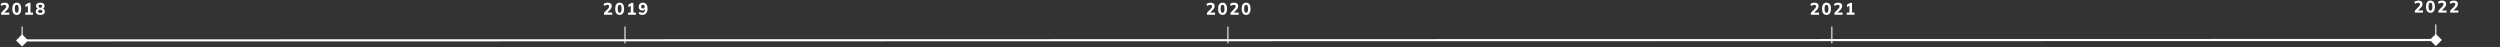 <svg width="2376" height="45" viewBox="0 0 2376 45" fill="none" xmlns="http://www.w3.org/2000/svg">
<rect x="0" y="0" width="2376" height="45" fill="#333333" stroke="none"/>
<path d="M2320.77 37.996L2315 32.224L2309.23 37.998L2315 43.771L2320.77 37.996ZM15.226 38.393L21.001 44.165L26.773 38.391L20.999 32.618L15.226 38.393ZM21 39.392C23.253 39.391 25.5 39.391 27.743 39.39C29.986 39.39 32.224 39.39 34.458 39.389C36.691 39.389 38.92 39.389 41.144 39.388C43.368 39.388 45.587 39.387 47.801 39.387C50.016 39.387 52.226 39.386 54.431 39.386C56.636 39.386 58.837 39.385 61.032 39.385C63.228 39.384 65.419 39.384 67.606 39.384C69.792 39.383 71.974 39.383 74.151 39.383C76.329 39.382 78.501 39.382 80.669 39.381C82.837 39.381 85.001 39.381 87.159 39.38C89.318 39.38 91.473 39.38 93.622 39.379C95.772 39.379 97.917 39.378 100.058 39.378C102.198 39.378 104.334 39.377 106.466 39.377C108.597 39.377 110.724 39.376 112.847 39.376C114.969 39.375 117.087 39.375 119.2 39.375C121.314 39.374 123.423 39.374 125.527 39.374C127.632 39.373 129.732 39.373 131.828 39.373C133.923 39.372 136.014 39.372 138.101 39.371C140.188 39.371 142.27 39.371 144.348 39.37C146.426 39.37 148.499 39.37 150.568 39.369C152.637 39.369 154.702 39.369 156.762 39.368C158.823 39.368 160.878 39.368 162.93 39.367C164.982 39.367 167.029 39.367 169.072 39.366C171.115 39.366 173.153 39.365 175.187 39.365C177.222 39.365 179.252 39.364 181.277 39.364C183.303 39.364 185.324 39.363 187.341 39.363C189.358 39.363 191.371 39.362 193.38 39.362C195.388 39.362 197.392 39.361 199.393 39.361C201.393 39.361 203.388 39.36 205.38 39.36C207.372 39.36 209.359 39.359 211.342 39.359C213.325 39.358 215.304 39.358 217.279 39.358C219.254 39.358 221.224 39.357 223.191 39.357C225.157 39.356 227.12 39.356 229.078 39.356C231.036 39.355 232.99 39.355 234.94 39.355C236.89 39.355 238.835 39.354 240.777 39.354C242.719 39.353 244.656 39.353 246.59 39.353C248.523 39.352 250.453 39.352 252.378 39.352C254.303 39.352 256.225 39.351 258.142 39.351C260.059 39.35 261.972 39.35 263.882 39.35C265.791 39.349 267.696 39.349 269.597 39.349C271.498 39.349 273.395 39.348 275.288 39.348C277.182 39.348 279.071 39.347 280.956 39.347C282.841 39.347 284.722 39.346 286.6 39.346C288.477 39.346 290.35 39.345 292.22 39.345C294.089 39.345 295.954 39.344 297.816 39.344C299.678 39.344 301.535 39.343 303.389 39.343C305.243 39.343 307.093 39.342 308.939 39.342C310.785 39.342 312.627 39.342 314.465 39.341C316.303 39.341 318.138 39.34 319.968 39.34C321.799 39.34 323.626 39.34 325.449 39.339C327.272 39.339 329.091 39.339 330.906 39.338C332.722 39.338 334.533 39.338 336.341 39.337C338.149 39.337 339.953 39.337 341.753 39.337C343.553 39.336 345.35 39.336 347.143 39.336C348.935 39.335 350.724 39.335 352.51 39.335C354.295 39.334 356.077 39.334 357.854 39.334C359.632 39.333 361.407 39.333 363.177 39.333C364.948 39.333 366.715 39.332 368.478 39.332C370.241 39.332 372.001 39.331 373.756 39.331C375.512 39.331 377.265 39.33 379.013 39.33C380.762 39.33 382.507 39.33 384.248 39.329C385.99 39.329 387.728 39.329 389.462 39.328C391.196 39.328 392.927 39.328 394.654 39.327C396.381 39.327 398.105 39.327 399.825 39.327C401.545 39.326 403.261 39.326 404.974 39.326C406.687 39.325 408.396 39.325 410.102 39.325C411.808 39.324 413.511 39.324 415.209 39.324C416.908 39.324 418.604 39.323 420.296 39.323C421.988 39.323 423.676 39.322 425.361 39.322C427.046 39.322 428.728 39.322 430.406 39.321C432.085 39.321 433.759 39.321 435.431 39.32C437.102 39.32 438.77 39.32 440.435 39.319C442.099 39.319 443.76 39.319 445.418 39.319C447.076 39.318 448.73 39.318 450.381 39.318C452.033 39.318 453.68 39.317 455.325 39.317C456.969 39.317 458.61 39.316 460.248 39.316C461.886 39.316 463.52 39.316 465.152 39.315C466.783 39.315 468.411 39.315 470.035 39.314C471.66 39.314 473.281 39.314 474.899 39.314C476.517 39.313 478.132 39.313 479.744 39.313C481.355 39.312 482.964 39.312 484.569 39.312C486.174 39.312 487.776 39.311 489.375 39.311C490.974 39.311 492.569 39.31 494.162 39.31C495.754 39.31 497.343 39.31 498.929 39.309C500.515 39.309 502.098 39.309 503.678 39.309C505.258 39.308 506.834 39.308 508.408 39.308C509.981 39.307 511.552 39.307 513.119 39.307C514.686 39.307 516.251 39.306 517.812 39.306C519.373 39.306 520.931 39.306 522.486 39.305C524.041 39.305 525.593 39.305 527.142 39.305C528.69 39.304 530.236 39.304 531.779 39.304C533.322 39.303 534.862 39.303 536.399 39.303C537.935 39.303 539.469 39.303 541 39.302C542.531 39.302 544.059 39.302 545.583 39.301C547.108 39.301 548.63 39.301 550.149 39.301C551.668 39.3 553.184 39.3 554.697 39.3C556.21 39.3 557.721 39.299 559.228 39.299C560.735 39.299 562.24 39.299 563.741 39.298C565.242 39.298 566.741 39.298 568.237 39.297C569.733 39.297 571.225 39.297 572.715 39.297C574.205 39.297 575.693 39.296 577.177 39.296C578.661 39.296 580.143 39.295 581.622 39.295C583.1 39.295 584.576 39.295 586.049 39.294C587.522 39.294 588.993 39.294 590.46 39.294C591.928 39.294 593.393 39.293 594.855 39.293C596.317 39.293 597.776 39.292 599.232 39.292C600.689 39.292 602.143 39.292 603.594 39.291C605.045 39.291 606.493 39.291 607.939 39.291C609.385 39.291 610.828 39.29 612.268 39.29C613.709 39.29 615.146 39.289 616.581 39.289C618.016 39.289 619.449 39.289 620.878 39.288C622.308 39.288 623.735 39.288 625.16 39.288C626.584 39.288 628.006 39.287 629.425 39.287C630.845 39.287 632.261 39.286 633.675 39.286C635.089 39.286 636.501 39.286 637.91 39.286C639.319 39.285 640.725 39.285 642.129 39.285C643.533 39.285 644.934 39.284 646.333 39.284C647.732 39.284 649.128 39.284 650.522 39.283C651.916 39.283 653.307 39.283 654.696 39.283C656.085 39.282 657.471 39.282 658.855 39.282C660.239 39.282 661.62 39.282 662.999 39.281C664.378 39.281 665.755 39.281 667.129 39.281C668.503 39.28 669.875 39.28 671.244 39.28C672.613 39.28 673.98 39.279 675.344 39.279C676.709 39.279 678.071 39.279 679.431 39.278C680.791 39.278 682.148 39.278 683.503 39.278C684.858 39.278 686.211 39.277 687.561 39.277C688.911 39.277 690.26 39.277 691.605 39.276C692.951 39.276 694.294 39.276 695.636 39.276C696.977 39.275 698.316 39.275 699.652 39.275C700.989 39.275 702.323 39.275 703.655 39.274C704.987 39.274 706.317 39.274 707.645 39.274C708.972 39.273 710.298 39.273 711.621 39.273C712.944 39.273 714.265 39.272 715.584 39.272C716.902 39.272 718.219 39.272 719.533 39.272C720.848 39.271 722.16 39.271 723.47 39.271C724.78 39.271 726.088 39.27 727.394 39.27C728.7 39.27 730.003 39.27 731.305 39.27C732.606 39.269 733.906 39.269 735.203 39.269C736.5 39.269 737.796 39.268 739.089 39.268C740.382 39.268 741.673 39.268 742.962 39.267C744.251 39.267 745.538 39.267 746.823 39.267C748.108 39.267 749.391 39.266 750.672 39.266C751.953 39.266 753.232 39.266 754.509 39.266C755.786 39.265 757.06 39.265 758.333 39.265C759.606 39.265 760.877 39.264 762.146 39.264C763.415 39.264 764.682 39.264 765.947 39.264C767.212 39.263 768.475 39.263 769.737 39.263C770.998 39.263 772.257 39.263 773.515 39.262C774.772 39.262 776.027 39.262 777.281 39.262C778.535 39.261 779.786 39.261 781.036 39.261C782.286 39.261 783.534 39.261 784.78 39.26C786.026 39.26 787.271 39.26 788.513 39.26C789.756 39.259 790.996 39.259 792.235 39.259C793.474 39.259 794.711 39.259 795.947 39.258C797.182 39.258 798.415 39.258 799.647 39.258C800.879 39.258 802.109 39.257 803.337 39.257C804.565 39.257 805.792 39.257 807.016 39.257C808.241 39.256 809.464 39.256 810.685 39.256C811.907 39.256 813.126 39.255 814.344 39.255C815.562 39.255 816.778 39.255 817.993 39.255C819.208 39.254 820.42 39.254 821.632 39.254C822.843 39.254 824.053 39.254 825.261 39.253C826.468 39.253 827.675 39.253 828.88 39.253C830.084 39.252 831.287 39.252 832.489 39.252C833.69 39.252 834.89 39.252 836.089 39.252C837.287 39.251 838.484 39.251 839.679 39.251C840.874 39.251 842.068 39.251 843.26 39.25C844.452 39.25 845.643 39.25 846.832 39.25C848.021 39.249 849.209 39.249 850.395 39.249C851.581 39.249 852.765 39.249 853.948 39.248C855.132 39.248 856.313 39.248 857.493 39.248C858.674 39.248 859.852 39.247 861.03 39.247C862.207 39.247 863.383 39.247 864.557 39.247C865.732 39.246 866.905 39.246 868.076 39.246C869.248 39.246 870.418 39.246 871.587 39.245C872.756 39.245 873.923 39.245 875.089 39.245C876.255 39.245 877.42 39.244 878.583 39.244C879.747 39.244 880.909 39.244 882.07 39.244C883.23 39.243 884.39 39.243 885.548 39.243C886.706 39.243 887.863 39.243 889.018 39.242C890.174 39.242 891.328 39.242 892.481 39.242C893.634 39.242 894.786 39.241 895.936 39.241C897.087 39.241 898.236 39.241 899.384 39.241C900.532 39.24 901.679 39.24 902.824 39.24C903.97 39.24 905.114 39.24 906.257 39.239C907.401 39.239 908.543 39.239 909.683 39.239C910.824 39.239 911.964 39.238 913.102 39.238C914.241 39.238 915.378 39.238 916.514 39.238C917.651 39.237 918.786 39.237 919.92 39.237C921.054 39.237 922.187 39.237 923.318 39.236C924.45 39.236 925.581 39.236 926.711 39.236C927.84 39.236 928.969 39.236 930.096 39.235C931.224 39.235 932.35 39.235 933.476 39.235C934.601 39.234 935.726 39.234 936.849 39.234C937.972 39.234 939.095 39.234 940.216 39.234C941.337 39.233 942.458 39.233 943.577 39.233C944.697 39.233 945.815 39.233 946.933 39.232C948.05 39.232 949.167 39.232 950.282 39.232C951.398 39.232 952.513 39.231 953.626 39.231C954.74 39.231 955.853 39.231 956.965 39.231C958.077 39.23 959.188 39.23 960.298 39.23C961.408 39.23 962.517 39.23 963.626 39.23C964.734 39.229 965.842 39.229 966.949 39.229C968.055 39.229 969.161 39.229 970.266 39.228C971.371 39.228 972.476 39.228 973.579 39.228C974.682 39.228 975.785 39.227 976.887 39.227C977.989 39.227 979.09 39.227 980.19 39.227C981.291 39.227 982.39 39.226 983.489 39.226C984.588 39.226 985.686 39.226 986.783 39.226C987.881 39.225 988.977 39.225 990.073 39.225C991.169 39.225 992.264 39.225 993.359 39.224C994.453 39.224 995.547 39.224 996.64 39.224C997.734 39.224 998.826 39.224 999.918 39.223C1001.01 39.223 1002.1 39.223 1003.19 39.223C1004.28 39.223 1005.37 39.222 1006.46 39.222C1007.55 39.222 1008.64 39.222 1009.73 39.222C1010.82 39.221 1011.9 39.221 1012.99 39.221C1014.08 39.221 1015.16 39.221 1016.25 39.221C1017.34 39.22 1018.42 39.22 1019.51 39.22C1020.59 39.22 1021.68 39.22 1022.76 39.219C1023.84 39.219 1024.93 39.219 1026.01 39.219C1027.09 39.219 1028.17 39.218 1029.26 39.218C1030.34 39.218 1031.42 39.218 1032.5 39.218C1033.58 39.218 1034.66 39.217 1035.74 39.217C1036.82 39.217 1037.9 39.217 1038.98 39.217C1040.06 39.216 1041.14 39.216 1042.22 39.216C1043.29 39.216 1044.37 39.216 1045.45 39.215C1046.53 39.215 1047.61 39.215 1048.68 39.215C1049.76 39.215 1050.84 39.215 1051.91 39.214C1052.99 39.214 1054.06 39.214 1055.14 39.214C1056.21 39.214 1057.29 39.214 1058.36 39.213C1059.44 39.213 1060.51 39.213 1061.59 39.213C1062.66 39.212 1063.74 39.212 1064.81 39.212C1065.88 39.212 1066.96 39.212 1068.03 39.212C1069.1 39.211 1070.18 39.211 1071.25 39.211C1072.32 39.211 1073.4 39.211 1074.47 39.211C1075.54 39.21 1076.61 39.21 1077.68 39.21C1078.76 39.21 1079.83 39.21 1080.9 39.209C1081.97 39.209 1083.04 39.209 1084.11 39.209C1085.19 39.209 1086.26 39.209 1087.33 39.208C1088.4 39.208 1089.47 39.208 1090.54 39.208C1091.61 39.208 1092.68 39.207 1093.75 39.207C1094.82 39.207 1095.9 39.207 1096.97 39.207C1098.04 39.206 1099.11 39.206 1100.18 39.206C1101.25 39.206 1102.32 39.206 1103.39 39.206C1104.46 39.205 1105.53 39.205 1106.6 39.205C1107.67 39.205 1108.74 39.205 1109.81 39.204C1110.88 39.204 1111.95 39.204 1113.02 39.204C1114.09 39.204 1115.16 39.203 1116.23 39.203C1117.3 39.203 1118.37 39.203 1119.44 39.203C1120.51 39.203 1121.58 39.202 1122.66 39.202C1123.73 39.202 1124.8 39.202 1125.87 39.202C1126.94 39.202 1128.01 39.201 1129.08 39.201C1130.15 39.201 1131.22 39.201 1132.29 39.201C1133.37 39.2 1134.44 39.2 1135.51 39.2C1136.58 39.2 1137.65 39.2 1138.72 39.2C1139.8 39.199 1140.87 39.199 1141.94 39.199C1143.01 39.199 1144.09 39.199 1145.16 39.198C1146.23 39.198 1147.31 39.198 1148.38 39.198C1149.45 39.198 1150.53 39.197 1151.6 39.197C1152.67 39.197 1153.75 39.197 1154.82 39.197C1155.9 39.197 1156.97 39.196 1158.05 39.196C1159.12 39.196 1160.2 39.196 1161.27 39.196C1162.35 39.195 1163.42 39.195 1164.5 39.195C1165.58 39.195 1166.65 39.195 1167.73 39.194C1168.81 39.194 1169.88 39.194 1170.96 39.194C1172.04 39.194 1173.12 39.194 1174.2 39.193C1175.27 39.193 1176.35 39.193 1177.43 39.193C1178.51 39.193 1179.59 39.192 1180.67 39.192C1181.75 39.192 1182.83 39.192 1183.91 39.192C1184.99 39.191 1186.07 39.191 1187.16 39.191C1188.24 39.191 1189.32 39.191 1190.4 39.191C1191.49 39.19 1192.57 39.19 1193.65 39.19C1194.74 39.19 1195.82 39.19 1196.91 39.19C1197.99 39.189 1199.08 39.189 1200.16 39.189C1201.25 39.189 1202.34 39.188 1203.42 39.188C1204.51 39.188 1205.6 39.188 1206.69 39.188C1207.78 39.188 1208.86 39.187 1209.95 39.187C1211.04 39.187 1212.13 39.187 1213.22 39.187C1214.32 39.187 1215.41 39.186 1216.5 39.186C1217.59 39.186 1218.68 39.186 1219.78 39.185C1220.87 39.185 1221.96 39.185 1223.06 39.185C1224.15 39.185 1225.25 39.185 1226.34 39.184C1227.44 39.184 1228.54 39.184 1229.64 39.184C1230.73 39.184 1231.83 39.184 1232.93 39.183C1234.03 39.183 1235.13 39.183 1236.23 39.183C1237.33 39.182 1238.43 39.182 1239.53 39.182C1240.64 39.182 1241.74 39.182 1242.84 39.182C1243.95 39.181 1245.05 39.181 1246.16 39.181C1247.26 39.181 1248.37 39.181 1249.47 39.18C1250.58 39.18 1251.69 39.18 1252.8 39.18C1253.91 39.18 1255.01 39.179 1256.13 39.179C1257.24 39.179 1258.35 39.179 1259.46 39.179C1260.57 39.178 1261.68 39.178 1262.8 39.178C1263.91 39.178 1265.03 39.178 1266.14 39.178C1267.26 39.177 1268.38 39.177 1269.49 39.177C1270.61 39.177 1271.73 39.177 1272.85 39.176C1273.97 39.176 1275.09 39.176 1276.21 39.176C1277.33 39.176 1278.46 39.175 1279.58 39.175C1280.7 39.175 1281.83 39.175 1282.95 39.175C1284.08 39.175 1285.21 39.174 1286.33 39.174C1287.46 39.174 1288.59 39.174 1289.72 39.173C1290.85 39.173 1291.98 39.173 1293.11 39.173C1294.24 39.173 1295.38 39.172 1296.51 39.172C1297.65 39.172 1298.78 39.172 1299.92 39.172C1301.05 39.172 1302.19 39.171 1303.33 39.171C1304.47 39.171 1305.61 39.171 1306.75 39.171C1307.89 39.17 1309.03 39.17 1310.18 39.17C1311.32 39.17 1312.47 39.17 1313.61 39.169C1314.76 39.169 1315.9 39.169 1317.05 39.169C1318.2 39.169 1319.35 39.168 1320.5 39.168C1321.65 39.168 1322.8 39.168 1323.96 39.168C1325.11 39.167 1326.27 39.167 1327.42 39.167C1328.58 39.167 1329.73 39.167 1330.89 39.166C1332.05 39.166 1333.21 39.166 1334.37 39.166C1335.53 39.166 1336.69 39.165 1337.86 39.165C1339.02 39.165 1340.19 39.165 1341.35 39.165C1342.52 39.164 1343.69 39.164 1344.86 39.164C1346.03 39.164 1347.2 39.164 1348.37 39.163C1349.54 39.163 1350.71 39.163 1351.89 39.163C1353.06 39.163 1354.24 39.162 1355.42 39.162C1356.6 39.162 1357.77 39.162 1358.95 39.162C1360.14 39.161 1361.32 39.161 1362.5 39.161C1363.68 39.161 1364.87 39.161 1366.06 39.16C1367.24 39.16 1368.43 39.16 1369.62 39.16C1370.81 39.16 1372 39.159 1373.19 39.159C1374.38 39.159 1375.58 39.159 1376.77 39.158C1377.97 39.158 1379.17 39.158 1380.37 39.158C1381.56 39.158 1382.76 39.157 1383.97 39.157C1385.17 39.157 1386.37 39.157 1387.58 39.157C1388.78 39.157 1389.99 39.156 1391.2 39.156C1392.41 39.156 1393.62 39.156 1394.83 39.155C1396.04 39.155 1397.25 39.155 1398.47 39.155C1399.68 39.155 1400.9 39.154 1402.12 39.154C1403.34 39.154 1404.56 39.154 1405.78 39.154C1407 39.153 1408.22 39.153 1409.45 39.153C1410.67 39.153 1411.9 39.153 1413.13 39.152C1414.36 39.152 1415.59 39.152 1416.82 39.152C1418.05 39.151 1419.29 39.151 1420.52 39.151C1421.76 39.151 1422.99 39.151 1424.23 39.15C1425.47 39.15 1426.71 39.15 1427.96 39.15C1429.2 39.15 1430.44 39.149 1431.69 39.149C1432.94 39.149 1434.19 39.149 1435.44 39.148C1436.69 39.148 1437.94 39.148 1439.19 39.148C1440.45 39.148 1441.7 39.147 1442.96 39.147C1444.22 39.147 1445.48 39.147 1446.74 39.147C1448 39.146 1449.27 39.146 1450.53 39.146C1451.8 39.146 1453.06 39.145 1454.33 39.145C1455.6 39.145 1456.87 39.145 1458.15 39.145C1459.42 39.144 1460.7 39.144 1461.97 39.144C1463.25 39.144 1464.53 39.144 1465.81 39.143C1467.09 39.143 1468.38 39.143 1469.66 39.143C1470.95 39.142 1472.23 39.142 1473.52 39.142C1474.81 39.142 1476.11 39.142 1477.4 39.141C1478.69 39.141 1479.99 39.141 1481.29 39.141C1482.58 39.14 1483.88 39.14 1485.19 39.14C1486.49 39.14 1487.79 39.139 1489.1 39.139C1490.41 39.139 1491.71 39.139 1493.02 39.139C1494.33 39.138 1495.65 39.138 1496.96 39.138C1498.28 39.138 1499.59 39.137 1500.91 39.137C1502.23 39.137 1503.55 39.137 1504.88 39.136C1506.2 39.136 1507.53 39.136 1508.86 39.136C1510.18 39.136 1511.51 39.135 1512.85 39.135C1514.18 39.135 1515.51 39.135 1516.85 39.135C1518.19 39.134 1519.53 39.134 1520.87 39.134C1522.21 39.133 1523.56 39.133 1524.9 39.133C1526.25 39.133 1527.6 39.133 1528.95 39.132C1530.3 39.132 1531.65 39.132 1533.01 39.132C1534.36 39.131 1535.72 39.131 1537.08 39.131C1538.44 39.131 1539.8 39.13 1541.17 39.13C1542.53 39.13 1543.9 39.13 1545.27 39.13C1546.64 39.129 1548.01 39.129 1549.39 39.129C1550.76 39.129 1552.14 39.128 1553.52 39.128C1554.9 39.128 1556.28 39.128 1557.67 39.127C1559.05 39.127 1560.44 39.127 1561.83 39.127C1563.22 39.127 1564.61 39.126 1566 39.126C1567.4 39.126 1568.79 39.126 1570.19 39.125C1571.59 39.125 1572.99 39.125 1574.4 39.125C1575.8 39.124 1577.21 39.124 1578.62 39.124C1580.03 39.124 1581.44 39.123 1582.86 39.123C1584.27 39.123 1585.69 39.123 1587.11 39.122C1588.53 39.122 1589.95 39.122 1591.38 39.122C1592.8 39.121 1594.23 39.121 1595.66 39.121C1597.09 39.121 1598.52 39.12 1599.96 39.12C1601.39 39.12 1602.83 39.12 1604.27 39.119C1605.71 39.119 1607.16 39.119 1608.6 39.119C1610.05 39.118 1611.5 39.118 1612.95 39.118C1614.4 39.118 1615.86 39.117 1617.31 39.117C1618.77 39.117 1620.23 39.117 1621.69 39.116C1623.16 39.116 1624.62 39.116 1626.09 39.116C1627.56 39.115 1629.03 39.115 1630.5 39.115C1631.98 39.115 1633.45 39.114 1634.93 39.114C1636.41 39.114 1637.89 39.114 1639.38 39.113C1640.86 39.113 1642.35 39.113 1643.84 39.113C1645.33 39.112 1646.83 39.112 1648.32 39.112C1649.82 39.112 1651.32 39.111 1652.82 39.111C1654.32 39.111 1655.83 39.111 1657.34 39.11C1658.84 39.11 1660.36 39.11 1661.87 39.109C1663.38 39.109 1664.9 39.109 1666.42 39.109C1667.94 39.108 1669.46 39.108 1670.99 39.108C1672.51 39.108 1674.04 39.107 1675.57 39.107C1677.1 39.107 1678.64 39.107 1680.18 39.106C1681.71 39.106 1683.25 39.106 1684.8 39.106C1686.34 39.105 1687.89 39.105 1689.44 39.105C1690.99 39.105 1692.54 39.104 1694.1 39.104C1695.65 39.104 1697.21 39.103 1698.77 39.103C1700.33 39.103 1701.9 39.103 1703.47 39.102C1705.03 39.102 1706.61 39.102 1708.18 39.102C1709.75 39.101 1711.33 39.101 1712.91 39.101C1714.49 39.1 1716.08 39.1 1717.66 39.1C1719.25 39.1 1720.84 39.099 1722.43 39.099C1724.03 39.099 1725.62 39.099 1727.22 39.098C1728.82 39.098 1730.42 39.098 1732.03 39.097C1733.64 39.097 1735.25 39.097 1736.86 39.097C1738.47 39.096 1740.09 39.096 1741.7 39.096C1743.32 39.096 1744.95 39.095 1746.57 39.095C1748.2 39.095 1749.82 39.094 1751.46 39.094C1753.09 39.094 1754.72 39.094 1756.36 39.093C1758 39.093 1759.64 39.093 1761.29 39.092C1762.93 39.092 1764.58 39.092 1766.23 39.092C1767.89 39.091 1769.54 39.091 1771.2 39.091C1772.86 39.09 1774.52 39.09 1776.19 39.09C1777.85 39.09 1779.52 39.089 1781.19 39.089C1782.86 39.089 1784.54 39.088 1786.22 39.088C1787.9 39.088 1789.58 39.088 1791.27 39.087C1792.95 39.087 1794.64 39.087 1796.33 39.086C1798.03 39.086 1799.72 39.086 1801.42 39.086C1803.12 39.085 1804.83 39.085 1806.53 39.085C1808.24 39.084 1809.95 39.084 1811.66 39.084C1813.38 39.084 1815.09 39.083 1816.82 39.083C1818.54 39.083 1820.26 39.082 1821.99 39.082C1823.72 39.082 1825.45 39.081 1827.18 39.081C1828.92 39.081 1830.66 39.081 1832.4 39.08C1834.14 39.08 1835.89 39.08 1837.64 39.079C1839.39 39.079 1841.14 39.079 1842.9 39.078C1844.65 39.078 1846.41 39.078 1848.18 39.078C1849.94 39.077 1851.71 39.077 1853.48 39.077C1855.25 39.076 1857.03 39.076 1858.81 39.076C1860.58 39.075 1862.37 39.075 1864.15 39.075C1865.94 39.074 1867.73 39.074 1869.52 39.074C1871.32 39.074 1873.11 39.073 1874.92 39.073C1876.72 39.073 1878.52 39.072 1880.33 39.072C1882.14 39.072 1883.95 39.071 1885.77 39.071C1887.58 39.071 1889.4 39.07 1891.23 39.07C1893.05 39.07 1894.88 39.069 1896.71 39.069C1898.54 39.069 1900.38 39.069 1902.22 39.068C1904.06 39.068 1905.9 39.068 1907.75 39.067C1909.59 39.067 1911.44 39.067 1913.3 39.066C1915.15 39.066 1917.01 39.066 1918.87 39.065C1920.74 39.065 1922.6 39.065 1924.47 39.064C1926.34 39.064 1928.22 39.064 1930.1 39.063C1931.97 39.063 1933.86 39.063 1935.74 39.062C1937.63 39.062 1939.52 39.062 1941.41 39.062C1943.31 39.061 1945.21 39.061 1947.11 39.06C1949.01 39.06 1950.92 39.06 1952.83 39.059C1954.74 39.059 1956.65 39.059 1958.57 39.059C1960.49 39.058 1962.41 39.058 1964.33 39.057C1966.26 39.057 1968.19 39.057 1970.13 39.056C1972.06 39.056 1974 39.056 1975.94 39.056C1977.88 39.055 1979.83 39.055 1981.78 39.054C1983.73 39.054 1985.69 39.054 1987.65 39.053C1989.61 39.053 1991.57 39.053 1993.54 39.053C1995.5 39.052 1997.48 39.052 1999.45 39.051C2001.43 39.051 2003.41 39.051 2005.39 39.05C2007.38 39.05 2009.36 39.05 2011.36 39.049C2013.35 39.049 2015.35 39.049 2017.35 39.048C2019.35 39.048 2021.35 39.048 2023.36 39.047C2025.37 39.047 2027.39 39.047 2029.4 39.046C2031.42 39.046 2033.44 39.046 2035.47 39.045C2037.5 39.045 2039.53 39.045 2041.56 39.044C2043.6 39.044 2045.64 39.044 2047.68 39.043C2049.73 39.043 2051.78 39.042 2053.83 39.042C2055.88 39.042 2057.94 39.041 2060 39.041C2062.06 39.041 2064.13 39.04 2066.2 39.04C2068.27 39.04 2070.34 39.039 2072.42 39.039C2074.5 39.039 2076.58 39.038 2078.67 39.038C2080.76 39.038 2082.85 39.037 2084.95 39.037C2087.04 39.036 2089.14 39.036 2091.25 39.036C2093.35 39.035 2095.46 39.035 2097.58 39.035C2099.69 39.034 2101.81 39.034 2103.94 39.033C2106.06 39.033 2108.19 39.033 2110.32 39.032C2112.45 39.032 2114.59 39.032 2116.73 39.031C2118.87 39.031 2121.02 39.031 2123.17 39.03C2125.32 39.03 2127.48 39.029 2129.64 39.029C2131.8 39.029 2133.96 39.028 2136.13 39.028C2138.3 39.028 2140.47 39.027 2142.65 39.027C2144.83 39.026 2147.01 39.026 2149.2 39.026C2151.39 39.025 2153.58 39.025 2155.78 39.025C2157.97 39.024 2160.18 39.024 2162.38 39.023C2164.59 39.023 2166.8 39.023 2169.01 39.022C2171.23 39.022 2173.45 39.022 2175.68 39.021C2177.9 39.021 2180.13 39.02 2182.36 39.02C2184.6 39.02 2186.84 39.019 2189.08 39.019C2191.33 39.019 2193.58 39.018 2195.83 39.018C2198.08 39.017 2200.34 39.017 2202.6 39.017C2204.87 39.016 2207.14 39.016 2209.41 39.015C2211.68 39.015 2213.96 39.015 2216.24 39.014C2218.52 39.014 2220.81 39.013 2223.1 39.013C2225.39 39.013 2227.69 39.012 2229.99 39.012C2232.3 39.011 2234.6 39.011 2236.91 39.011C2239.23 39.01 2241.54 39.01 2243.86 39.01C2246.18 39.009 2248.51 39.009 2250.84 39.008C2253.17 39.008 2255.51 39.008 2257.85 39.007C2260.19 39.007 2262.54 39.006 2264.89 39.006C2267.24 39.005 2269.6 39.005 2271.96 39.005C2274.32 39.004 2276.68 39.004 2279.06 39.003C2281.43 39.003 2283.8 39.003 2286.18 39.002C2288.57 39.002 2290.95 39.001 2293.34 39.001C2295.73 39.001 2298.13 39 2300.53 39C2302.93 38.999 2305.34 38.999 2307.75 38.998C2310.16 38.998 2312.58 38.998 2315 38.997L2315 36.997C2312.58 36.998 2310.16 36.998 2307.75 36.998C2305.34 36.999 2302.93 36.999 2300.53 37C2298.13 37 2295.73 37.001 2293.34 37.001C2290.95 37.001 2288.56 37.002 2286.18 37.002C2283.8 37.003 2281.43 37.003 2279.06 37.003C2276.68 37.004 2274.32 37.004 2271.96 37.005C2269.6 37.005 2267.24 37.005 2264.89 37.006C2262.54 37.006 2260.19 37.007 2257.85 37.007C2255.51 37.008 2253.17 37.008 2250.84 37.008C2248.51 37.009 2246.18 37.009 2243.86 37.01C2241.54 37.01 2239.22 37.01 2236.91 37.011C2234.6 37.011 2232.29 37.011 2229.99 37.012C2227.69 37.012 2225.39 37.013 2223.1 37.013C2220.81 37.013 2218.52 37.014 2216.24 37.014C2213.96 37.015 2211.68 37.015 2209.41 37.015C2207.13 37.016 2204.87 37.016 2202.6 37.017C2200.34 37.017 2198.08 37.017 2195.83 37.018C2193.58 37.018 2191.33 37.019 2189.08 37.019C2186.84 37.019 2184.6 37.02 2182.36 37.02C2180.13 37.02 2177.9 37.021 2175.67 37.021C2173.45 37.022 2171.23 37.022 2169.01 37.022C2166.8 37.023 2164.59 37.023 2162.38 37.023C2160.17 37.024 2157.97 37.024 2155.78 37.025C2153.58 37.025 2151.39 37.025 2149.2 37.026C2147.01 37.026 2144.83 37.026 2142.65 37.027C2140.47 37.027 2138.3 37.028 2136.13 37.028C2133.96 37.028 2131.8 37.029 2129.64 37.029C2127.48 37.029 2125.32 37.03 2123.17 37.03C2121.02 37.031 2118.87 37.031 2116.73 37.031C2114.59 37.032 2112.45 37.032 2110.32 37.032C2108.19 37.033 2106.06 37.033 2103.94 37.033C2101.81 37.034 2099.69 37.034 2097.58 37.035C2095.46 37.035 2093.35 37.035 2091.25 37.036C2089.14 37.036 2087.04 37.036 2084.95 37.037C2082.85 37.037 2080.76 37.038 2078.67 37.038C2076.58 37.038 2074.5 37.039 2072.42 37.039C2070.34 37.039 2068.27 37.04 2066.2 37.04C2064.13 37.04 2062.06 37.041 2060 37.041C2057.94 37.041 2055.88 37.042 2053.83 37.042C2051.77 37.042 2049.73 37.043 2047.68 37.043C2045.64 37.044 2043.6 37.044 2041.56 37.044C2039.53 37.045 2037.5 37.045 2035.47 37.045C2033.44 37.046 2031.42 37.046 2029.4 37.046C2027.39 37.047 2025.37 37.047 2023.36 37.047C2021.35 37.048 2019.35 37.048 2017.35 37.048C2015.35 37.049 2013.35 37.049 2011.36 37.049C2009.36 37.05 2007.38 37.05 2005.39 37.05C2003.41 37.051 2001.43 37.051 1999.45 37.051C1997.48 37.052 1995.5 37.052 1993.54 37.053C1991.57 37.053 1989.61 37.053 1987.65 37.053C1985.69 37.054 1983.73 37.054 1981.78 37.054C1979.83 37.055 1977.88 37.055 1975.94 37.056C1974 37.056 1972.06 37.056 1970.13 37.056C1968.19 37.057 1966.26 37.057 1964.33 37.057C1962.41 37.058 1960.49 37.058 1958.57 37.059C1956.65 37.059 1954.74 37.059 1952.83 37.059C1950.92 37.06 1949.01 37.06 1947.11 37.06C1945.2 37.061 1943.31 37.061 1941.41 37.062C1939.52 37.062 1937.63 37.062 1935.74 37.062C1933.86 37.063 1931.97 37.063 1930.1 37.063C1928.22 37.064 1926.34 37.064 1924.47 37.064C1922.6 37.065 1920.74 37.065 1918.87 37.065C1917.01 37.066 1915.15 37.066 1913.3 37.066C1911.44 37.067 1909.59 37.067 1907.75 37.067C1905.9 37.068 1904.06 37.068 1902.22 37.068C1900.38 37.069 1898.54 37.069 1896.71 37.069C1894.88 37.069 1893.05 37.07 1891.23 37.07C1889.4 37.07 1887.58 37.071 1885.77 37.071C1883.95 37.071 1882.14 37.072 1880.33 37.072C1878.52 37.072 1876.72 37.073 1874.92 37.073C1873.11 37.073 1871.32 37.074 1869.52 37.074C1867.73 37.074 1865.94 37.074 1864.15 37.075C1862.37 37.075 1860.58 37.075 1858.81 37.076C1857.03 37.076 1855.25 37.076 1853.48 37.077C1851.71 37.077 1849.94 37.077 1848.18 37.078C1846.41 37.078 1844.65 37.078 1842.9 37.078C1841.14 37.079 1839.39 37.079 1837.64 37.079C1835.89 37.08 1834.14 37.08 1832.4 37.08C1830.66 37.081 1828.92 37.081 1827.18 37.081C1825.45 37.081 1823.72 37.082 1821.99 37.082C1820.26 37.082 1818.54 37.083 1816.81 37.083C1815.09 37.083 1813.38 37.084 1811.66 37.084C1809.95 37.084 1808.24 37.084 1806.53 37.085C1804.83 37.085 1803.12 37.085 1801.42 37.086C1799.72 37.086 1798.03 37.086 1796.33 37.086C1794.64 37.087 1792.95 37.087 1791.27 37.087C1789.58 37.088 1787.9 37.088 1786.22 37.088C1784.54 37.088 1782.86 37.089 1781.19 37.089C1779.52 37.089 1777.85 37.09 1776.19 37.09C1774.52 37.09 1772.86 37.09 1771.2 37.091C1769.54 37.091 1767.89 37.091 1766.23 37.092C1764.58 37.092 1762.93 37.092 1761.29 37.092C1759.64 37.093 1758 37.093 1756.36 37.093C1754.72 37.094 1753.09 37.094 1751.46 37.094C1749.82 37.094 1748.2 37.095 1746.57 37.095C1744.95 37.095 1743.32 37.096 1741.7 37.096C1740.09 37.096 1738.47 37.096 1736.86 37.097C1735.24 37.097 1733.64 37.097 1732.03 37.097C1730.42 37.098 1728.82 37.098 1727.22 37.098C1725.62 37.099 1724.03 37.099 1722.43 37.099C1720.84 37.099 1719.25 37.1 1717.66 37.1C1716.08 37.1 1714.49 37.1 1712.91 37.101C1711.33 37.101 1709.75 37.101 1708.18 37.102C1706.61 37.102 1705.03 37.102 1703.47 37.102C1701.9 37.103 1700.33 37.103 1698.77 37.103C1697.21 37.103 1695.65 37.104 1694.1 37.104C1692.54 37.104 1690.99 37.105 1689.44 37.105C1687.89 37.105 1686.34 37.105 1684.8 37.106C1683.25 37.106 1681.71 37.106 1680.18 37.106C1678.64 37.107 1677.1 37.107 1675.57 37.107C1674.04 37.107 1672.51 37.108 1670.99 37.108C1669.46 37.108 1667.94 37.108 1666.42 37.109C1664.9 37.109 1663.38 37.109 1661.87 37.109C1660.35 37.11 1658.84 37.11 1657.34 37.11C1655.83 37.111 1654.32 37.111 1652.82 37.111C1651.32 37.111 1649.82 37.112 1648.32 37.112C1646.83 37.112 1645.33 37.112 1643.84 37.113C1642.35 37.113 1640.86 37.113 1639.38 37.113C1637.89 37.114 1636.41 37.114 1634.93 37.114C1633.45 37.114 1631.98 37.115 1630.5 37.115C1629.03 37.115 1627.56 37.115 1626.09 37.116C1624.62 37.116 1623.16 37.116 1621.69 37.116C1620.23 37.117 1618.77 37.117 1617.31 37.117C1615.86 37.117 1614.4 37.118 1612.95 37.118C1611.5 37.118 1610.05 37.118 1608.6 37.119C1607.16 37.119 1605.71 37.119 1604.27 37.119C1602.83 37.12 1601.39 37.12 1599.96 37.12C1598.52 37.12 1597.09 37.121 1595.66 37.121C1594.23 37.121 1592.8 37.121 1591.37 37.122C1589.95 37.122 1588.53 37.122 1587.11 37.122C1585.69 37.123 1584.27 37.123 1582.86 37.123C1581.44 37.123 1580.03 37.124 1578.62 37.124C1577.21 37.124 1575.8 37.124 1574.4 37.125C1572.99 37.125 1571.59 37.125 1570.19 37.125C1568.79 37.126 1567.4 37.126 1566 37.126C1564.61 37.126 1563.22 37.127 1561.83 37.127C1560.44 37.127 1559.05 37.127 1557.67 37.127C1556.28 37.128 1554.9 37.128 1553.52 37.128C1552.14 37.128 1550.76 37.129 1549.39 37.129C1548.01 37.129 1546.64 37.129 1545.27 37.13C1543.9 37.13 1542.53 37.13 1541.17 37.13C1539.8 37.13 1538.44 37.131 1537.08 37.131C1535.72 37.131 1534.36 37.131 1533.01 37.132C1531.65 37.132 1530.3 37.132 1528.95 37.132C1527.6 37.133 1526.25 37.133 1524.9 37.133C1523.55 37.133 1522.21 37.133 1520.87 37.134C1519.53 37.134 1518.19 37.134 1516.85 37.135C1515.51 37.135 1514.18 37.135 1512.85 37.135C1511.51 37.135 1510.18 37.136 1508.86 37.136C1507.53 37.136 1506.2 37.136 1504.88 37.136C1503.55 37.137 1502.23 37.137 1500.91 37.137C1499.59 37.137 1498.28 37.138 1496.96 37.138C1495.65 37.138 1494.33 37.138 1493.02 37.139C1491.71 37.139 1490.4 37.139 1489.1 37.139C1487.79 37.139 1486.49 37.14 1485.19 37.14C1483.88 37.14 1482.58 37.14 1481.29 37.141C1479.99 37.141 1478.69 37.141 1477.4 37.141C1476.11 37.142 1474.81 37.142 1473.52 37.142C1472.23 37.142 1470.95 37.142 1469.66 37.143C1468.38 37.143 1467.09 37.143 1465.81 37.143C1464.53 37.144 1463.25 37.144 1461.97 37.144C1460.7 37.144 1459.42 37.144 1458.15 37.145C1456.87 37.145 1455.6 37.145 1454.33 37.145C1453.06 37.145 1451.8 37.146 1450.53 37.146C1449.27 37.146 1448 37.146 1446.74 37.147C1445.48 37.147 1444.22 37.147 1442.96 37.147C1441.7 37.147 1440.45 37.148 1439.19 37.148C1437.94 37.148 1436.69 37.148 1435.44 37.148C1434.19 37.149 1432.94 37.149 1431.69 37.149C1430.44 37.149 1429.2 37.15 1427.96 37.15C1426.71 37.15 1425.47 37.15 1424.23 37.15C1422.99 37.151 1421.76 37.151 1420.52 37.151C1419.28 37.151 1418.05 37.151 1416.82 37.152C1415.59 37.152 1414.36 37.152 1413.13 37.152C1411.9 37.153 1410.67 37.153 1409.45 37.153C1408.22 37.153 1407 37.153 1405.78 37.154C1404.56 37.154 1403.34 37.154 1402.12 37.154C1400.9 37.154 1399.68 37.155 1398.47 37.155C1397.25 37.155 1396.04 37.155 1394.83 37.155C1393.62 37.156 1392.41 37.156 1391.2 37.156C1389.99 37.156 1388.78 37.157 1387.58 37.157C1386.37 37.157 1385.17 37.157 1383.97 37.157C1382.76 37.157 1381.56 37.158 1380.37 37.158C1379.17 37.158 1377.97 37.158 1376.77 37.158C1375.58 37.159 1374.38 37.159 1373.19 37.159C1372 37.159 1370.81 37.16 1369.62 37.16C1368.43 37.16 1367.24 37.16 1366.06 37.16C1364.87 37.161 1363.68 37.161 1362.5 37.161C1361.32 37.161 1360.13 37.161 1358.95 37.162C1357.77 37.162 1356.59 37.162 1355.42 37.162C1354.24 37.162 1353.06 37.163 1351.89 37.163C1350.71 37.163 1349.54 37.163 1348.37 37.163C1347.2 37.164 1346.03 37.164 1344.86 37.164C1343.69 37.164 1342.52 37.164 1341.35 37.165C1340.19 37.165 1339.02 37.165 1337.86 37.165C1336.69 37.165 1335.53 37.166 1334.37 37.166C1333.21 37.166 1332.05 37.166 1330.89 37.166C1329.73 37.167 1328.58 37.167 1327.42 37.167C1326.26 37.167 1325.11 37.167 1323.96 37.168C1322.8 37.168 1321.65 37.168 1320.5 37.168C1319.35 37.168 1318.2 37.169 1317.05 37.169C1315.9 37.169 1314.76 37.169 1313.61 37.169C1312.47 37.17 1311.32 37.17 1310.18 37.17C1309.03 37.17 1307.89 37.17 1306.75 37.171C1305.61 37.171 1304.47 37.171 1303.33 37.171C1302.19 37.171 1301.05 37.172 1299.92 37.172C1298.78 37.172 1297.65 37.172 1296.51 37.172C1295.38 37.172 1294.24 37.173 1293.11 37.173C1291.98 37.173 1290.85 37.173 1289.72 37.173C1288.59 37.174 1287.46 37.174 1286.33 37.174C1285.2 37.174 1284.08 37.175 1282.95 37.175C1281.83 37.175 1280.7 37.175 1279.58 37.175C1278.45 37.175 1277.33 37.176 1276.21 37.176C1275.09 37.176 1273.97 37.176 1272.85 37.176C1271.73 37.177 1270.61 37.177 1269.49 37.177C1268.37 37.177 1267.26 37.177 1266.14 37.178C1265.03 37.178 1263.91 37.178 1262.8 37.178C1261.68 37.178 1260.57 37.178 1259.46 37.179C1258.35 37.179 1257.24 37.179 1256.12 37.179C1255.01 37.179 1253.9 37.18 1252.8 37.18C1251.69 37.18 1250.58 37.18 1249.47 37.18C1248.37 37.181 1247.26 37.181 1246.15 37.181C1245.05 37.181 1243.95 37.181 1242.84 37.182C1241.74 37.182 1240.63 37.182 1239.53 37.182C1238.43 37.182 1237.33 37.182 1236.23 37.183C1235.13 37.183 1234.03 37.183 1232.93 37.183C1231.83 37.184 1230.73 37.184 1229.63 37.184C1228.54 37.184 1227.44 37.184 1226.34 37.184C1225.25 37.185 1224.15 37.185 1223.06 37.185C1221.96 37.185 1220.87 37.185 1219.78 37.185C1218.68 37.186 1217.59 37.186 1216.5 37.186C1215.41 37.186 1214.31 37.187 1213.22 37.187C1212.13 37.187 1211.04 37.187 1209.95 37.187C1208.86 37.187 1207.78 37.188 1206.69 37.188C1205.6 37.188 1204.51 37.188 1203.42 37.188C1202.34 37.188 1201.25 37.189 1200.16 37.189C1199.08 37.189 1197.99 37.189 1196.91 37.19C1195.82 37.19 1194.74 37.19 1193.65 37.19C1192.57 37.19 1191.49 37.19 1190.4 37.191C1189.32 37.191 1188.24 37.191 1187.16 37.191C1186.07 37.191 1184.99 37.191 1183.91 37.192C1182.83 37.192 1181.75 37.192 1180.67 37.192C1179.59 37.192 1178.51 37.193 1177.43 37.193C1176.35 37.193 1175.27 37.193 1174.19 37.193C1173.12 37.194 1172.04 37.194 1170.96 37.194C1169.88 37.194 1168.81 37.194 1167.73 37.194C1166.65 37.195 1165.58 37.195 1164.5 37.195C1163.42 37.195 1162.35 37.195 1161.27 37.196C1160.2 37.196 1159.12 37.196 1158.05 37.196C1156.97 37.196 1155.9 37.197 1154.82 37.197C1153.75 37.197 1152.67 37.197 1151.6 37.197C1150.53 37.197 1149.45 37.198 1148.38 37.198C1147.3 37.198 1146.23 37.198 1145.16 37.198C1144.09 37.199 1143.01 37.199 1141.94 37.199C1140.87 37.199 1139.8 37.199 1138.72 37.2C1137.65 37.2 1136.58 37.2 1135.51 37.2C1134.44 37.2 1133.37 37.2 1132.29 37.201C1131.22 37.201 1130.15 37.201 1129.08 37.201C1128.01 37.201 1126.94 37.202 1125.87 37.202C1124.8 37.202 1123.73 37.202 1122.65 37.202C1121.58 37.202 1120.51 37.203 1119.44 37.203C1118.37 37.203 1117.3 37.203 1116.23 37.203C1115.16 37.203 1114.09 37.204 1113.02 37.204C1111.95 37.204 1110.88 37.204 1109.81 37.204C1108.74 37.205 1107.67 37.205 1106.6 37.205C1105.53 37.205 1104.46 37.205 1103.39 37.206C1102.32 37.206 1101.25 37.206 1100.18 37.206C1099.11 37.206 1098.04 37.206 1096.97 37.207C1095.89 37.207 1094.82 37.207 1093.75 37.207C1092.68 37.207 1091.61 37.208 1090.54 37.208C1089.47 37.208 1088.4 37.208 1087.33 37.208C1086.26 37.209 1085.19 37.209 1084.11 37.209C1083.04 37.209 1081.97 37.209 1080.9 37.209C1079.83 37.21 1078.76 37.21 1077.68 37.21C1076.61 37.21 1075.54 37.21 1074.47 37.211C1073.4 37.211 1072.32 37.211 1071.25 37.211C1070.18 37.211 1069.1 37.211 1068.03 37.212C1066.96 37.212 1065.88 37.212 1064.81 37.212C1063.74 37.212 1062.66 37.212 1061.59 37.213C1060.51 37.213 1059.44 37.213 1058.36 37.213C1057.29 37.214 1056.21 37.214 1055.14 37.214C1054.06 37.214 1052.99 37.214 1051.91 37.214C1050.84 37.215 1049.76 37.215 1048.68 37.215C1047.6 37.215 1046.53 37.215 1045.45 37.215C1044.37 37.216 1043.29 37.216 1042.22 37.216C1041.14 37.216 1040.06 37.216 1038.98 37.217C1037.9 37.217 1036.82 37.217 1035.74 37.217C1034.66 37.217 1033.58 37.218 1032.5 37.218C1031.42 37.218 1030.34 37.218 1029.26 37.218C1028.17 37.218 1027.09 37.219 1026.01 37.219C1024.93 37.219 1023.84 37.219 1022.76 37.219C1021.68 37.22 1020.59 37.22 1019.51 37.22C1018.42 37.22 1017.34 37.22 1016.25 37.221C1015.16 37.221 1014.08 37.221 1012.99 37.221C1011.9 37.221 1010.82 37.221 1009.73 37.222C1008.64 37.222 1007.55 37.222 1006.46 37.222C1005.37 37.222 1004.28 37.223 1003.19 37.223C1002.1 37.223 1001.01 37.223 999.918 37.223C998.826 37.224 997.733 37.224 996.64 37.224C995.547 37.224 994.453 37.224 993.358 37.224C992.264 37.225 991.169 37.225 990.073 37.225C988.977 37.225 987.88 37.225 986.783 37.226C985.685 37.226 984.587 37.226 983.489 37.226C982.39 37.226 981.29 37.227 980.19 37.227C979.09 37.227 977.988 37.227 976.887 37.227C975.785 37.227 974.682 37.228 973.579 37.228C972.475 37.228 971.371 37.228 970.266 37.228C969.161 37.229 968.055 37.229 966.948 37.229C965.841 37.229 964.734 37.229 963.625 37.23C962.517 37.23 961.408 37.23 960.298 37.23C959.187 37.23 958.076 37.23 956.964 37.231C955.853 37.231 954.74 37.231 953.626 37.231C952.512 37.231 951.398 37.232 950.282 37.232C949.166 37.232 948.05 37.232 946.932 37.232C945.815 37.233 944.696 37.233 943.577 37.233C942.458 37.233 941.337 37.233 940.216 37.234C939.094 37.234 937.972 37.234 936.849 37.234C935.725 37.234 934.601 37.234 933.475 37.235C932.35 37.235 931.223 37.235 930.096 37.235C928.968 37.236 927.84 37.236 926.71 37.236C925.581 37.236 924.45 37.236 923.318 37.236C922.186 37.237 921.053 37.237 919.919 37.237C918.785 37.237 917.65 37.237 916.514 37.238C915.378 37.238 914.24 37.238 913.102 37.238C911.963 37.238 910.824 37.239 909.683 37.239C908.542 37.239 907.4 37.239 906.257 37.239C905.114 37.24 903.969 37.24 902.824 37.24C901.678 37.24 900.532 37.24 899.384 37.241C898.236 37.241 897.086 37.241 895.936 37.241C894.785 37.241 893.634 37.242 892.481 37.242C891.328 37.242 890.173 37.242 889.018 37.242C887.862 37.243 886.706 37.243 885.547 37.243C884.389 37.243 883.23 37.243 882.069 37.244C880.909 37.244 879.746 37.244 878.583 37.244C877.42 37.244 876.255 37.245 875.089 37.245C873.923 37.245 872.755 37.245 871.586 37.245C870.418 37.246 869.247 37.246 868.076 37.246C866.904 37.246 865.731 37.246 864.557 37.247C863.382 37.247 862.206 37.247 861.029 37.247C859.852 37.247 858.673 37.248 857.493 37.248C856.313 37.248 855.131 37.248 853.948 37.248C852.765 37.249 851.58 37.249 850.394 37.249C849.208 37.249 848.021 37.249 846.832 37.25C845.642 37.25 844.452 37.25 843.26 37.25C842.068 37.251 840.874 37.251 839.679 37.251C838.483 37.251 837.287 37.251 836.088 37.252C834.89 37.252 833.69 37.252 832.489 37.252C831.287 37.252 830.084 37.252 828.879 37.253C827.674 37.253 826.468 37.253 825.26 37.253C824.052 37.254 822.843 37.254 821.631 37.254C820.42 37.254 819.207 37.254 817.993 37.255C816.778 37.255 815.562 37.255 814.344 37.255C813.126 37.255 811.906 37.256 810.685 37.256C809.464 37.256 808.241 37.256 807.016 37.257C805.791 37.257 804.565 37.257 803.337 37.257C802.108 37.257 800.878 37.258 799.647 37.258C798.415 37.258 797.181 37.258 795.946 37.258C794.711 37.259 793.474 37.259 792.235 37.259C790.996 37.259 789.755 37.259 788.513 37.26C787.27 37.26 786.026 37.26 784.78 37.26C783.534 37.261 782.286 37.261 781.036 37.261C779.786 37.261 778.534 37.261 777.281 37.262C776.027 37.262 774.772 37.262 773.514 37.262C772.257 37.263 770.997 37.263 769.736 37.263C768.475 37.263 767.212 37.263 765.947 37.264C764.682 37.264 763.415 37.264 762.146 37.264C760.877 37.264 759.606 37.265 758.333 37.265C757.06 37.265 755.785 37.265 754.508 37.266C753.231 37.266 751.953 37.266 750.672 37.266C749.391 37.266 748.108 37.267 746.823 37.267C745.538 37.267 744.251 37.267 742.962 37.267C741.673 37.268 740.382 37.268 739.089 37.268C737.795 37.268 736.5 37.269 735.203 37.269C733.905 37.269 732.606 37.269 731.304 37.27C730.003 37.27 728.699 37.27 727.394 37.27C726.088 37.27 724.78 37.271 723.47 37.271C722.16 37.271 720.847 37.271 719.533 37.272C718.219 37.272 716.902 37.272 715.583 37.272C714.265 37.272 712.944 37.273 711.62 37.273C710.297 37.273 708.972 37.273 707.644 37.274C706.317 37.274 704.987 37.274 703.655 37.274C702.323 37.275 700.988 37.275 699.652 37.275C698.315 37.275 696.976 37.275 695.635 37.276C694.294 37.276 692.951 37.276 691.605 37.276C690.259 37.277 688.911 37.277 687.561 37.277C686.21 37.277 684.858 37.278 683.503 37.278C682.148 37.278 680.79 37.278 679.43 37.278C678.071 37.279 676.709 37.279 675.344 37.279C673.98 37.279 672.613 37.28 671.243 37.28C669.874 37.28 668.502 37.28 667.128 37.281C665.754 37.281 664.378 37.281 662.999 37.281C661.62 37.282 660.238 37.282 658.855 37.282C657.471 37.282 656.084 37.282 654.696 37.283C653.307 37.283 651.915 37.283 650.522 37.283C649.128 37.284 647.732 37.284 646.333 37.284C644.934 37.284 643.533 37.285 642.129 37.285C640.725 37.285 639.318 37.285 637.91 37.286C636.501 37.286 635.089 37.286 633.675 37.286C632.261 37.286 630.844 37.287 629.425 37.287C628.006 37.287 626.584 37.288 625.159 37.288C623.735 37.288 622.308 37.288 620.878 37.288C619.448 37.289 618.016 37.289 616.581 37.289C615.146 37.289 613.708 37.29 612.268 37.29C610.828 37.29 609.385 37.291 607.939 37.291C606.493 37.291 605.045 37.291 603.594 37.291C602.143 37.292 600.689 37.292 599.232 37.292C597.776 37.292 596.316 37.293 594.854 37.293C593.392 37.293 591.927 37.294 590.46 37.294C588.992 37.294 587.522 37.294 586.049 37.294C584.576 37.295 583.1 37.295 581.621 37.295C580.142 37.295 578.661 37.296 577.177 37.296C575.692 37.296 574.205 37.297 572.715 37.297C571.225 37.297 569.732 37.297 568.236 37.297C566.741 37.298 565.242 37.298 563.741 37.298C562.239 37.299 560.735 37.299 559.228 37.299C557.72 37.299 556.21 37.3 554.697 37.3C553.184 37.3 551.668 37.3 550.149 37.301C548.63 37.301 547.108 37.301 545.583 37.301C544.058 37.302 542.53 37.302 541 37.302C539.469 37.303 537.935 37.303 536.398 37.303C534.861 37.303 533.322 37.303 531.779 37.304C530.236 37.304 528.69 37.304 527.141 37.305C525.592 37.305 524.04 37.305 522.485 37.305C520.93 37.306 519.372 37.306 517.811 37.306C516.25 37.306 514.686 37.307 513.119 37.307C511.551 37.307 509.981 37.307 508.407 37.308C506.834 37.308 505.257 37.308 503.678 37.309C502.098 37.309 500.515 37.309 498.929 37.309C497.343 37.31 495.754 37.31 494.161 37.31C492.569 37.31 490.973 37.311 489.374 37.311C487.776 37.311 486.174 37.312 484.569 37.312C482.963 37.312 481.355 37.312 479.743 37.313C478.132 37.313 476.517 37.313 474.899 37.314C473.281 37.314 471.659 37.314 470.035 37.314C468.41 37.315 466.782 37.315 465.151 37.315C463.52 37.316 461.886 37.316 460.248 37.316C458.61 37.316 456.969 37.317 455.324 37.317C453.68 37.317 452.032 37.318 450.381 37.318C448.73 37.318 447.076 37.318 445.418 37.319C443.76 37.319 442.099 37.319 440.434 37.319C438.77 37.32 437.102 37.32 435.43 37.32C433.759 37.321 432.084 37.321 430.406 37.321C428.728 37.322 427.046 37.322 425.361 37.322C423.676 37.322 421.987 37.323 420.296 37.323C418.604 37.323 416.908 37.324 415.209 37.324C413.51 37.324 411.808 37.324 410.102 37.325C408.396 37.325 406.687 37.325 404.974 37.326C403.261 37.326 401.544 37.326 399.824 37.327C398.104 37.327 396.381 37.327 394.654 37.327C392.926 37.328 391.196 37.328 389.462 37.328C387.727 37.329 385.989 37.329 384.248 37.329C382.507 37.33 380.762 37.33 379.013 37.33C377.264 37.33 375.512 37.331 373.756 37.331C372 37.331 370.241 37.332 368.477 37.332C366.714 37.332 364.947 37.333 363.177 37.333C361.406 37.333 359.632 37.333 357.854 37.334C356.076 37.334 354.295 37.334 352.509 37.335C350.724 37.335 348.935 37.335 347.142 37.336C345.349 37.336 343.553 37.336 341.753 37.337C339.952 37.337 338.148 37.337 336.341 37.337C334.533 37.338 332.721 37.338 330.906 37.338C329.091 37.339 327.271 37.339 325.448 37.339C323.625 37.34 321.799 37.34 319.968 37.34C318.137 37.34 316.303 37.341 314.465 37.341C312.626 37.342 310.784 37.342 308.938 37.342C307.092 37.342 305.242 37.343 303.389 37.343C301.535 37.343 299.677 37.344 297.816 37.344C295.954 37.344 294.089 37.345 292.219 37.345C290.35 37.345 288.476 37.346 286.599 37.346C284.722 37.346 282.841 37.347 280.956 37.347C279.07 37.347 277.181 37.348 275.288 37.348C273.395 37.348 271.498 37.349 269.597 37.349C267.695 37.349 265.79 37.349 263.881 37.35C261.972 37.35 260.059 37.35 258.142 37.351C256.224 37.351 254.303 37.352 252.378 37.352C250.452 37.352 248.523 37.352 246.59 37.353C244.656 37.353 242.718 37.353 240.777 37.354C238.835 37.354 236.889 37.355 234.939 37.355C232.99 37.355 231.036 37.355 229.077 37.356C227.119 37.356 225.157 37.356 223.191 37.357C221.224 37.357 219.253 37.358 217.279 37.358C215.304 37.358 213.325 37.358 211.342 37.359C209.359 37.359 207.371 37.36 205.38 37.36C203.388 37.36 201.392 37.361 199.392 37.361C197.392 37.361 195.388 37.362 193.379 37.362C191.371 37.362 189.358 37.363 187.341 37.363C185.324 37.363 183.303 37.364 181.277 37.364C179.251 37.364 177.221 37.365 175.187 37.365C173.153 37.365 171.114 37.366 169.071 37.366C167.028 37.367 164.981 37.367 162.93 37.367C160.878 37.368 158.822 37.368 156.762 37.368C154.702 37.369 152.637 37.369 150.568 37.369C148.499 37.37 146.425 37.37 144.347 37.37C142.27 37.371 140.187 37.371 138.101 37.371C136.014 37.372 133.923 37.372 131.827 37.373C129.732 37.373 127.632 37.373 125.527 37.374C123.423 37.374 121.314 37.374 119.2 37.375C117.087 37.375 114.969 37.375 112.846 37.376C110.724 37.376 108.597 37.377 106.465 37.377C104.334 37.377 102.198 37.378 100.057 37.378C97.917 37.378 95.772 37.379 93.622 37.379C91.472 37.38 89.318 37.38 87.159 37.38C85 37.381 82.837 37.381 80.669 37.381C78.501 37.382 76.328 37.382 74.151 37.383C71.974 37.383 69.792 37.383 67.606 37.384C65.419 37.384 63.228 37.384 61.032 37.385C58.836 37.385 56.636 37.386 54.431 37.386C52.225 37.386 50.016 37.387 47.801 37.387C45.587 37.387 43.367 37.388 41.143 37.388C38.919 37.389 36.691 37.389 34.457 37.389C32.224 37.39 29.986 37.39 27.743 37.39C25.5 37.391 23.252 37.391 21 37.392L21 39.392Z" fill="white"/>
<path d="M20.997 41.225L20.997 25.226" stroke="white"/>
<path d="M1.081 14V12.16L4.665 8.432C5.112 7.963 5.438 7.547 5.641 7.184C5.843 6.821 5.944 6.448 5.944 6.064C5.944 5.584 5.79 5.221 5.481 4.976C5.171 4.731 4.729 4.608 4.152 4.608C3.672 4.608 3.198 4.699 2.728 4.88C2.27 5.051 1.817 5.317 1.369 5.68L0.585 3.856C1.054 3.451 1.635 3.131 2.329 2.896C3.022 2.661 3.742 2.544 4.489 2.544C5.747 2.544 6.713 2.827 7.385 3.392C8.056 3.947 8.393 4.741 8.393 5.776C8.393 6.469 8.232 7.131 7.912 7.76C7.593 8.389 7.075 9.056 6.361 9.76L3.481 12.592V11.952H8.825V14H1.081ZM15.906 14.176C14.552 14.176 13.506 13.669 12.77 12.656C12.045 11.632 11.682 10.192 11.682 8.336C11.682 6.448 12.045 5.013 12.77 4.032C13.506 3.04 14.552 2.544 15.906 2.544C17.272 2.544 18.317 3.04 19.042 4.032C19.768 5.013 20.13 6.443 20.13 8.32C20.13 10.187 19.768 11.632 19.042 12.656C18.317 13.669 17.272 14.176 15.906 14.176ZM15.906 12.16C16.525 12.16 16.984 11.856 17.282 11.248C17.592 10.629 17.746 9.653 17.746 8.32C17.746 6.987 17.592 6.027 17.282 5.44C16.984 4.853 16.525 4.56 15.906 4.56C15.288 4.56 14.824 4.853 14.514 5.44C14.216 6.027 14.066 6.981 14.066 8.304C14.066 9.648 14.221 10.629 14.53 11.248C14.84 11.856 15.298 12.16 15.906 12.16ZM23.916 14V11.952H26.476V4.8H27.644L24.188 6.816V4.48L27.196 2.72H28.972V11.952H31.372V14H23.916ZM38.294 14.176C36.95 14.176 35.894 13.888 35.126 13.312C34.368 12.736 33.99 11.941 33.99 10.928C33.99 10.128 34.23 9.467 34.71 8.944C35.19 8.421 35.808 8.112 36.566 8.016V8.432C35.883 8.283 35.328 7.957 34.902 7.456C34.486 6.944 34.278 6.331 34.278 5.616C34.278 4.656 34.635 3.904 35.35 3.36C36.075 2.816 37.056 2.544 38.294 2.544C39.542 2.544 40.523 2.816 41.238 3.36C41.952 3.904 42.31 4.656 42.31 5.616C42.31 6.341 42.107 6.96 41.702 7.472C41.307 7.984 40.779 8.293 40.118 8.4V8.016C40.854 8.123 41.451 8.437 41.91 8.96C42.379 9.483 42.614 10.139 42.614 10.928C42.614 11.941 42.23 12.736 41.462 13.312C40.704 13.888 39.648 14.176 38.294 14.176ZM38.294 12.272C38.976 12.272 39.483 12.144 39.814 11.888C40.155 11.632 40.326 11.253 40.326 10.752C40.326 10.251 40.155 9.877 39.814 9.632C39.483 9.376 38.976 9.248 38.294 9.248C37.622 9.248 37.115 9.376 36.774 9.632C36.432 9.877 36.262 10.251 36.262 10.752C36.262 11.253 36.432 11.632 36.774 11.888C37.115 12.144 37.622 12.272 38.294 12.272ZM38.294 7.344C38.859 7.344 39.291 7.216 39.59 6.96C39.888 6.693 40.038 6.336 40.038 5.888C40.038 5.44 39.888 5.088 39.59 4.832C39.291 4.576 38.859 4.448 38.294 4.448C37.739 4.448 37.312 4.576 37.014 4.832C36.715 5.088 36.566 5.44 36.566 5.888C36.566 6.336 36.715 6.693 37.014 6.96C37.312 7.216 37.739 7.344 38.294 7.344Z" fill="white"/>
<path d="M593.997 41.225V25.226" stroke="white"/>
<path d="M574.081 14V12.16L577.665 8.432C578.113 7.963 578.438 7.547 578.641 7.184C578.843 6.821 578.945 6.448 578.945 6.064C578.945 5.584 578.79 5.221 578.481 4.976C578.171 4.731 577.729 4.608 577.153 4.608C576.673 4.608 576.198 4.699 575.729 4.88C575.27 5.051 574.817 5.317 574.369 5.68L573.585 3.856C574.054 3.451 574.635 3.131 575.329 2.896C576.022 2.661 576.742 2.544 577.489 2.544C578.747 2.544 579.713 2.827 580.385 3.392C581.057 3.947 581.393 4.741 581.393 5.776C581.393 6.469 581.233 7.131 580.913 7.76C580.593 8.389 580.075 9.056 579.361 9.76L576.481 12.592V11.952H581.825V14H574.081ZM588.906 14.176C587.552 14.176 586.506 13.669 585.77 12.656C585.045 11.632 584.682 10.192 584.682 8.336C584.682 6.448 585.045 5.013 585.77 4.032C586.506 3.04 587.552 2.544 588.906 2.544C590.272 2.544 591.317 3.04 592.042 4.032C592.768 5.013 593.13 6.443 593.13 8.32C593.13 10.187 592.768 11.632 592.042 12.656C591.317 13.669 590.272 14.176 588.906 14.176ZM588.906 12.16C589.525 12.16 589.984 11.856 590.282 11.248C590.592 10.629 590.746 9.653 590.746 8.32C590.746 6.987 590.592 6.027 590.282 5.44C589.984 4.853 589.525 4.56 588.906 4.56C588.288 4.56 587.824 4.853 587.514 5.44C587.216 6.027 587.066 6.981 587.066 8.304C587.066 9.648 587.221 10.629 587.53 11.248C587.84 11.856 588.298 12.16 588.906 12.16ZM596.916 14V11.952H599.476V4.8H600.644L597.188 6.816V4.48L600.196 2.72H601.972V11.952H604.372V14H596.916ZM610.382 14.176C609.763 14.176 609.155 14.069 608.558 13.856C607.96 13.632 607.438 13.328 606.99 12.944L607.79 11.104C608.184 11.435 608.6 11.685 609.038 11.856C609.486 12.027 609.939 12.112 610.398 12.112C611.283 12.112 611.955 11.824 612.414 11.248C612.872 10.661 613.102 9.803 613.102 8.672V7.632H613.31C613.235 8.133 613.059 8.565 612.782 8.928C612.504 9.291 612.158 9.568 611.742 9.76C611.336 9.952 610.883 10.048 610.382 10.048C609.742 10.048 609.166 9.893 608.654 9.584C608.152 9.264 607.752 8.827 607.454 8.272C607.166 7.717 607.022 7.093 607.022 6.4C607.022 5.653 607.187 4.992 607.518 4.416C607.848 3.829 608.302 3.371 608.878 3.04C609.454 2.709 610.12 2.544 610.878 2.544C612.339 2.544 613.464 3.04 614.254 4.032C615.043 5.013 615.438 6.405 615.438 8.208C615.438 9.467 615.235 10.544 614.83 11.44C614.435 12.325 613.859 13.003 613.102 13.472C612.344 13.941 611.438 14.176 610.382 14.176ZM611.022 8.112C611.352 8.112 611.646 8.037 611.902 7.888C612.158 7.739 612.355 7.525 612.494 7.248C612.643 6.971 612.718 6.656 612.718 6.304C612.718 5.931 612.643 5.611 612.494 5.344C612.355 5.067 612.158 4.853 611.902 4.704C611.646 4.544 611.352 4.464 611.022 4.464C610.68 4.464 610.382 4.544 610.126 4.704C609.87 4.853 609.672 5.067 609.534 5.344C609.395 5.611 609.326 5.931 609.326 6.304C609.326 6.656 609.395 6.971 609.534 7.248C609.672 7.525 609.87 7.739 610.126 7.888C610.382 8.037 610.68 8.112 611.022 8.112Z" fill="white"/>
<path d="M1167 41.225V25.226" stroke="white"/>
<path d="M1147.08 14V12.16L1150.66 8.432C1151.11 7.963 1151.44 7.547 1151.64 7.184C1151.84 6.821 1151.94 6.448 1151.94 6.064C1151.94 5.584 1151.79 5.221 1151.48 4.976C1151.17 4.731 1150.73 4.608 1150.15 4.608C1149.67 4.608 1149.2 4.699 1148.73 4.88C1148.27 5.051 1147.82 5.317 1147.37 5.68L1146.58 3.856C1147.05 3.451 1147.64 3.131 1148.33 2.896C1149.02 2.661 1149.74 2.544 1150.49 2.544C1151.75 2.544 1152.71 2.827 1153.38 3.392C1154.06 3.947 1154.39 4.741 1154.39 5.776C1154.39 6.469 1154.23 7.131 1153.91 7.76C1153.59 8.389 1153.08 9.056 1152.36 9.76L1149.48 12.592V11.952H1154.82V14H1147.08ZM1161.91 14.176C1160.55 14.176 1159.51 13.669 1158.77 12.656C1158.04 11.632 1157.68 10.192 1157.68 8.336C1157.68 6.448 1158.04 5.013 1158.77 4.032C1159.51 3.04 1160.55 2.544 1161.91 2.544C1163.27 2.544 1164.32 3.04 1165.04 4.032C1165.77 5.013 1166.13 6.443 1166.13 8.32C1166.13 10.187 1165.77 11.632 1165.04 12.656C1164.32 13.669 1163.27 14.176 1161.91 14.176ZM1161.91 12.16C1162.52 12.16 1162.98 11.856 1163.28 11.248C1163.59 10.629 1163.75 9.653 1163.75 8.32C1163.75 6.987 1163.59 6.027 1163.28 5.44C1162.98 4.853 1162.52 4.56 1161.91 4.56C1161.29 4.56 1160.82 4.853 1160.51 5.44C1160.22 6.027 1160.07 6.981 1160.07 8.304C1160.07 9.648 1160.22 10.629 1160.53 11.248C1160.84 11.856 1161.3 12.16 1161.91 12.16ZM1169.47 14V12.16L1173.05 8.432C1173.5 7.963 1173.83 7.547 1174.03 7.184C1174.23 6.821 1174.33 6.448 1174.33 6.064C1174.33 5.584 1174.18 5.221 1173.87 4.976C1173.56 4.731 1173.12 4.608 1172.54 4.608C1172.06 4.608 1171.59 4.699 1171.12 4.88C1170.66 5.051 1170.2 5.317 1169.76 5.68L1168.97 3.856C1169.44 3.451 1170.02 3.131 1170.72 2.896C1171.41 2.661 1172.13 2.544 1172.88 2.544C1174.13 2.544 1175.1 2.827 1175.77 3.392C1176.44 3.947 1176.78 4.741 1176.78 5.776C1176.78 6.469 1176.62 7.131 1176.3 7.76C1175.98 8.389 1175.46 9.056 1174.75 9.76L1171.87 12.592V11.952H1177.21V14H1169.47ZM1184.29 14.176C1182.94 14.176 1181.89 13.669 1181.16 12.656C1180.43 11.632 1180.07 10.192 1180.07 8.336C1180.07 6.448 1180.43 5.013 1181.16 4.032C1181.89 3.04 1182.94 2.544 1184.29 2.544C1185.66 2.544 1186.7 3.04 1187.43 4.032C1188.16 5.013 1188.52 6.443 1188.52 8.32C1188.52 10.187 1188.16 11.632 1187.43 12.656C1186.7 13.669 1185.66 14.176 1184.29 14.176ZM1184.29 12.16C1184.91 12.16 1185.37 11.856 1185.67 11.248C1185.98 10.629 1186.13 9.653 1186.13 8.32C1186.13 6.987 1185.98 6.027 1185.67 5.44C1185.37 4.853 1184.91 4.56 1184.29 4.56C1183.68 4.56 1183.21 4.853 1182.9 5.44C1182.6 6.027 1182.45 6.981 1182.45 8.304C1182.45 9.648 1182.61 10.629 1182.92 11.248C1183.23 11.856 1183.69 12.16 1184.29 12.16Z" fill="white"/>
<path d="M1741 41.225V25.226" stroke="white"/>
<path d="M1721.08 14V12.16L1724.66 8.432C1725.11 7.963 1725.44 7.547 1725.64 7.184C1725.84 6.821 1725.94 6.448 1725.94 6.064C1725.94 5.584 1725.79 5.221 1725.48 4.976C1725.17 4.731 1724.73 4.608 1724.15 4.608C1723.67 4.608 1723.2 4.699 1722.73 4.88C1722.27 5.051 1721.82 5.317 1721.37 5.68L1720.58 3.856C1721.05 3.451 1721.64 3.131 1722.33 2.896C1723.02 2.661 1723.74 2.544 1724.49 2.544C1725.75 2.544 1726.71 2.827 1727.38 3.392C1728.06 3.947 1728.39 4.741 1728.39 5.776C1728.39 6.469 1728.23 7.131 1727.91 7.76C1727.59 8.389 1727.08 9.056 1726.36 9.76L1723.48 12.592V11.952H1728.82V14H1721.08ZM1735.91 14.176C1734.55 14.176 1733.51 13.669 1732.77 12.656C1732.04 11.632 1731.68 10.192 1731.68 8.336C1731.68 6.448 1732.04 5.013 1732.77 4.032C1733.51 3.04 1734.55 2.544 1735.91 2.544C1737.27 2.544 1738.32 3.04 1739.04 4.032C1739.77 5.013 1740.13 6.443 1740.13 8.32C1740.13 10.187 1739.77 11.632 1739.04 12.656C1738.32 13.669 1737.27 14.176 1735.91 14.176ZM1735.91 12.16C1736.52 12.16 1736.98 11.856 1737.28 11.248C1737.59 10.629 1737.75 9.653 1737.75 8.32C1737.75 6.987 1737.59 6.027 1737.28 5.44C1736.98 4.853 1736.52 4.56 1735.91 4.56C1735.29 4.56 1734.82 4.853 1734.51 5.44C1734.22 6.027 1734.07 6.981 1734.07 8.304C1734.07 9.648 1734.22 10.629 1734.53 11.248C1734.84 11.856 1735.3 12.16 1735.91 12.16ZM1743.47 14V12.16L1747.05 8.432C1747.5 7.963 1747.83 7.547 1748.03 7.184C1748.23 6.821 1748.33 6.448 1748.33 6.064C1748.33 5.584 1748.18 5.221 1747.87 4.976C1747.56 4.731 1747.12 4.608 1746.54 4.608C1746.06 4.608 1745.59 4.699 1745.12 4.88C1744.66 5.051 1744.2 5.317 1743.76 5.68L1742.97 3.856C1743.44 3.451 1744.02 3.131 1744.72 2.896C1745.41 2.661 1746.13 2.544 1746.88 2.544C1748.13 2.544 1749.1 2.827 1749.77 3.392C1750.44 3.947 1750.78 4.741 1750.78 5.776C1750.78 6.469 1750.62 7.131 1750.3 7.76C1749.98 8.389 1749.46 9.056 1748.75 9.76L1745.87 12.592V11.952H1751.21V14H1743.47ZM1755.11 14V11.952H1757.67V4.8H1758.84L1755.38 6.816V4.48L1758.39 2.72H1760.17V11.952H1762.57V14H1755.11Z" fill="white"/>
<path d="M2315 39.225V23.226" stroke="white"/>
<path d="M2295.08 12V10.16L2298.66 6.432C2299.11 5.963 2299.44 5.547 2299.64 5.184C2299.84 4.821 2299.94 4.448 2299.94 4.064C2299.94 3.584 2299.79 3.221 2299.48 2.976C2299.17 2.731 2298.73 2.608 2298.15 2.608C2297.67 2.608 2297.2 2.699 2296.73 2.88C2296.27 3.051 2295.82 3.317 2295.37 3.68L2294.58 1.856C2295.05 1.451 2295.64 1.131 2296.33 0.896C2297.02 0.661 2297.74 0.544 2298.49 0.544C2299.75 0.544 2300.71 0.827 2301.38 1.392C2302.06 1.947 2302.39 2.741 2302.39 3.776C2302.39 4.469 2302.23 5.131 2301.91 5.76C2301.59 6.389 2301.08 7.056 2300.36 7.76L2297.48 10.592V9.952H2302.82V12H2295.08ZM2309.91 12.176C2308.55 12.176 2307.51 11.669 2306.77 10.656C2306.04 9.632 2305.68 8.192 2305.68 6.336C2305.68 4.448 2306.04 3.013 2306.77 2.032C2307.51 1.04 2308.55 0.544 2309.91 0.544C2311.27 0.544 2312.32 1.04 2313.04 2.032C2313.77 3.013 2314.13 4.443 2314.13 6.32C2314.13 8.187 2313.77 9.632 2313.04 10.656C2312.32 11.669 2311.27 12.176 2309.91 12.176ZM2309.91 10.16C2310.52 10.16 2310.98 9.856 2311.28 9.248C2311.59 8.629 2311.75 7.653 2311.75 6.32C2311.75 4.987 2311.59 4.027 2311.28 3.44C2310.98 2.853 2310.52 2.56 2309.91 2.56C2309.29 2.56 2308.82 2.853 2308.51 3.44C2308.22 4.027 2308.07 4.981 2308.07 6.304C2308.07 7.648 2308.22 8.629 2308.53 9.248C2308.84 9.856 2309.3 10.16 2309.91 10.16ZM2317.47 12V10.16L2321.05 6.432C2321.5 5.963 2321.83 5.547 2322.03 5.184C2322.23 4.821 2322.33 4.448 2322.33 4.064C2322.33 3.584 2322.18 3.221 2321.87 2.976C2321.56 2.731 2321.12 2.608 2320.54 2.608C2320.06 2.608 2319.59 2.699 2319.12 2.88C2318.66 3.051 2318.2 3.317 2317.76 3.68L2316.97 1.856C2317.44 1.451 2318.02 1.131 2318.72 0.896C2319.41 0.661 2320.13 0.544 2320.88 0.544C2322.13 0.544 2323.1 0.827 2323.77 1.392C2324.44 1.947 2324.78 2.741 2324.78 3.776C2324.78 4.469 2324.62 5.131 2324.3 5.76C2323.98 6.389 2323.46 7.056 2322.75 7.76L2319.87 10.592V9.952H2325.21V12H2317.47ZM2328.66 12V10.16L2332.25 6.432C2332.69 5.963 2333.02 5.547 2333.22 5.184C2333.42 4.821 2333.53 4.448 2333.53 4.064C2333.53 3.584 2333.37 3.221 2333.06 2.976C2332.75 2.731 2332.31 2.608 2331.73 2.608C2331.25 2.608 2330.78 2.699 2330.31 2.88C2329.85 3.051 2329.4 3.317 2328.95 3.68L2328.17 1.856C2328.64 1.451 2329.22 1.131 2329.91 0.896C2330.6 0.661 2331.32 0.544 2332.07 0.544C2333.33 0.544 2334.29 0.827 2334.97 1.392C2335.64 1.947 2335.97 2.741 2335.97 3.776C2335.97 4.469 2335.81 5.131 2335.49 5.76C2335.17 6.389 2334.66 7.056 2333.94 7.76L2331.06 10.592V9.952H2336.41V12H2328.66Z" fill="white"/>
</svg>
